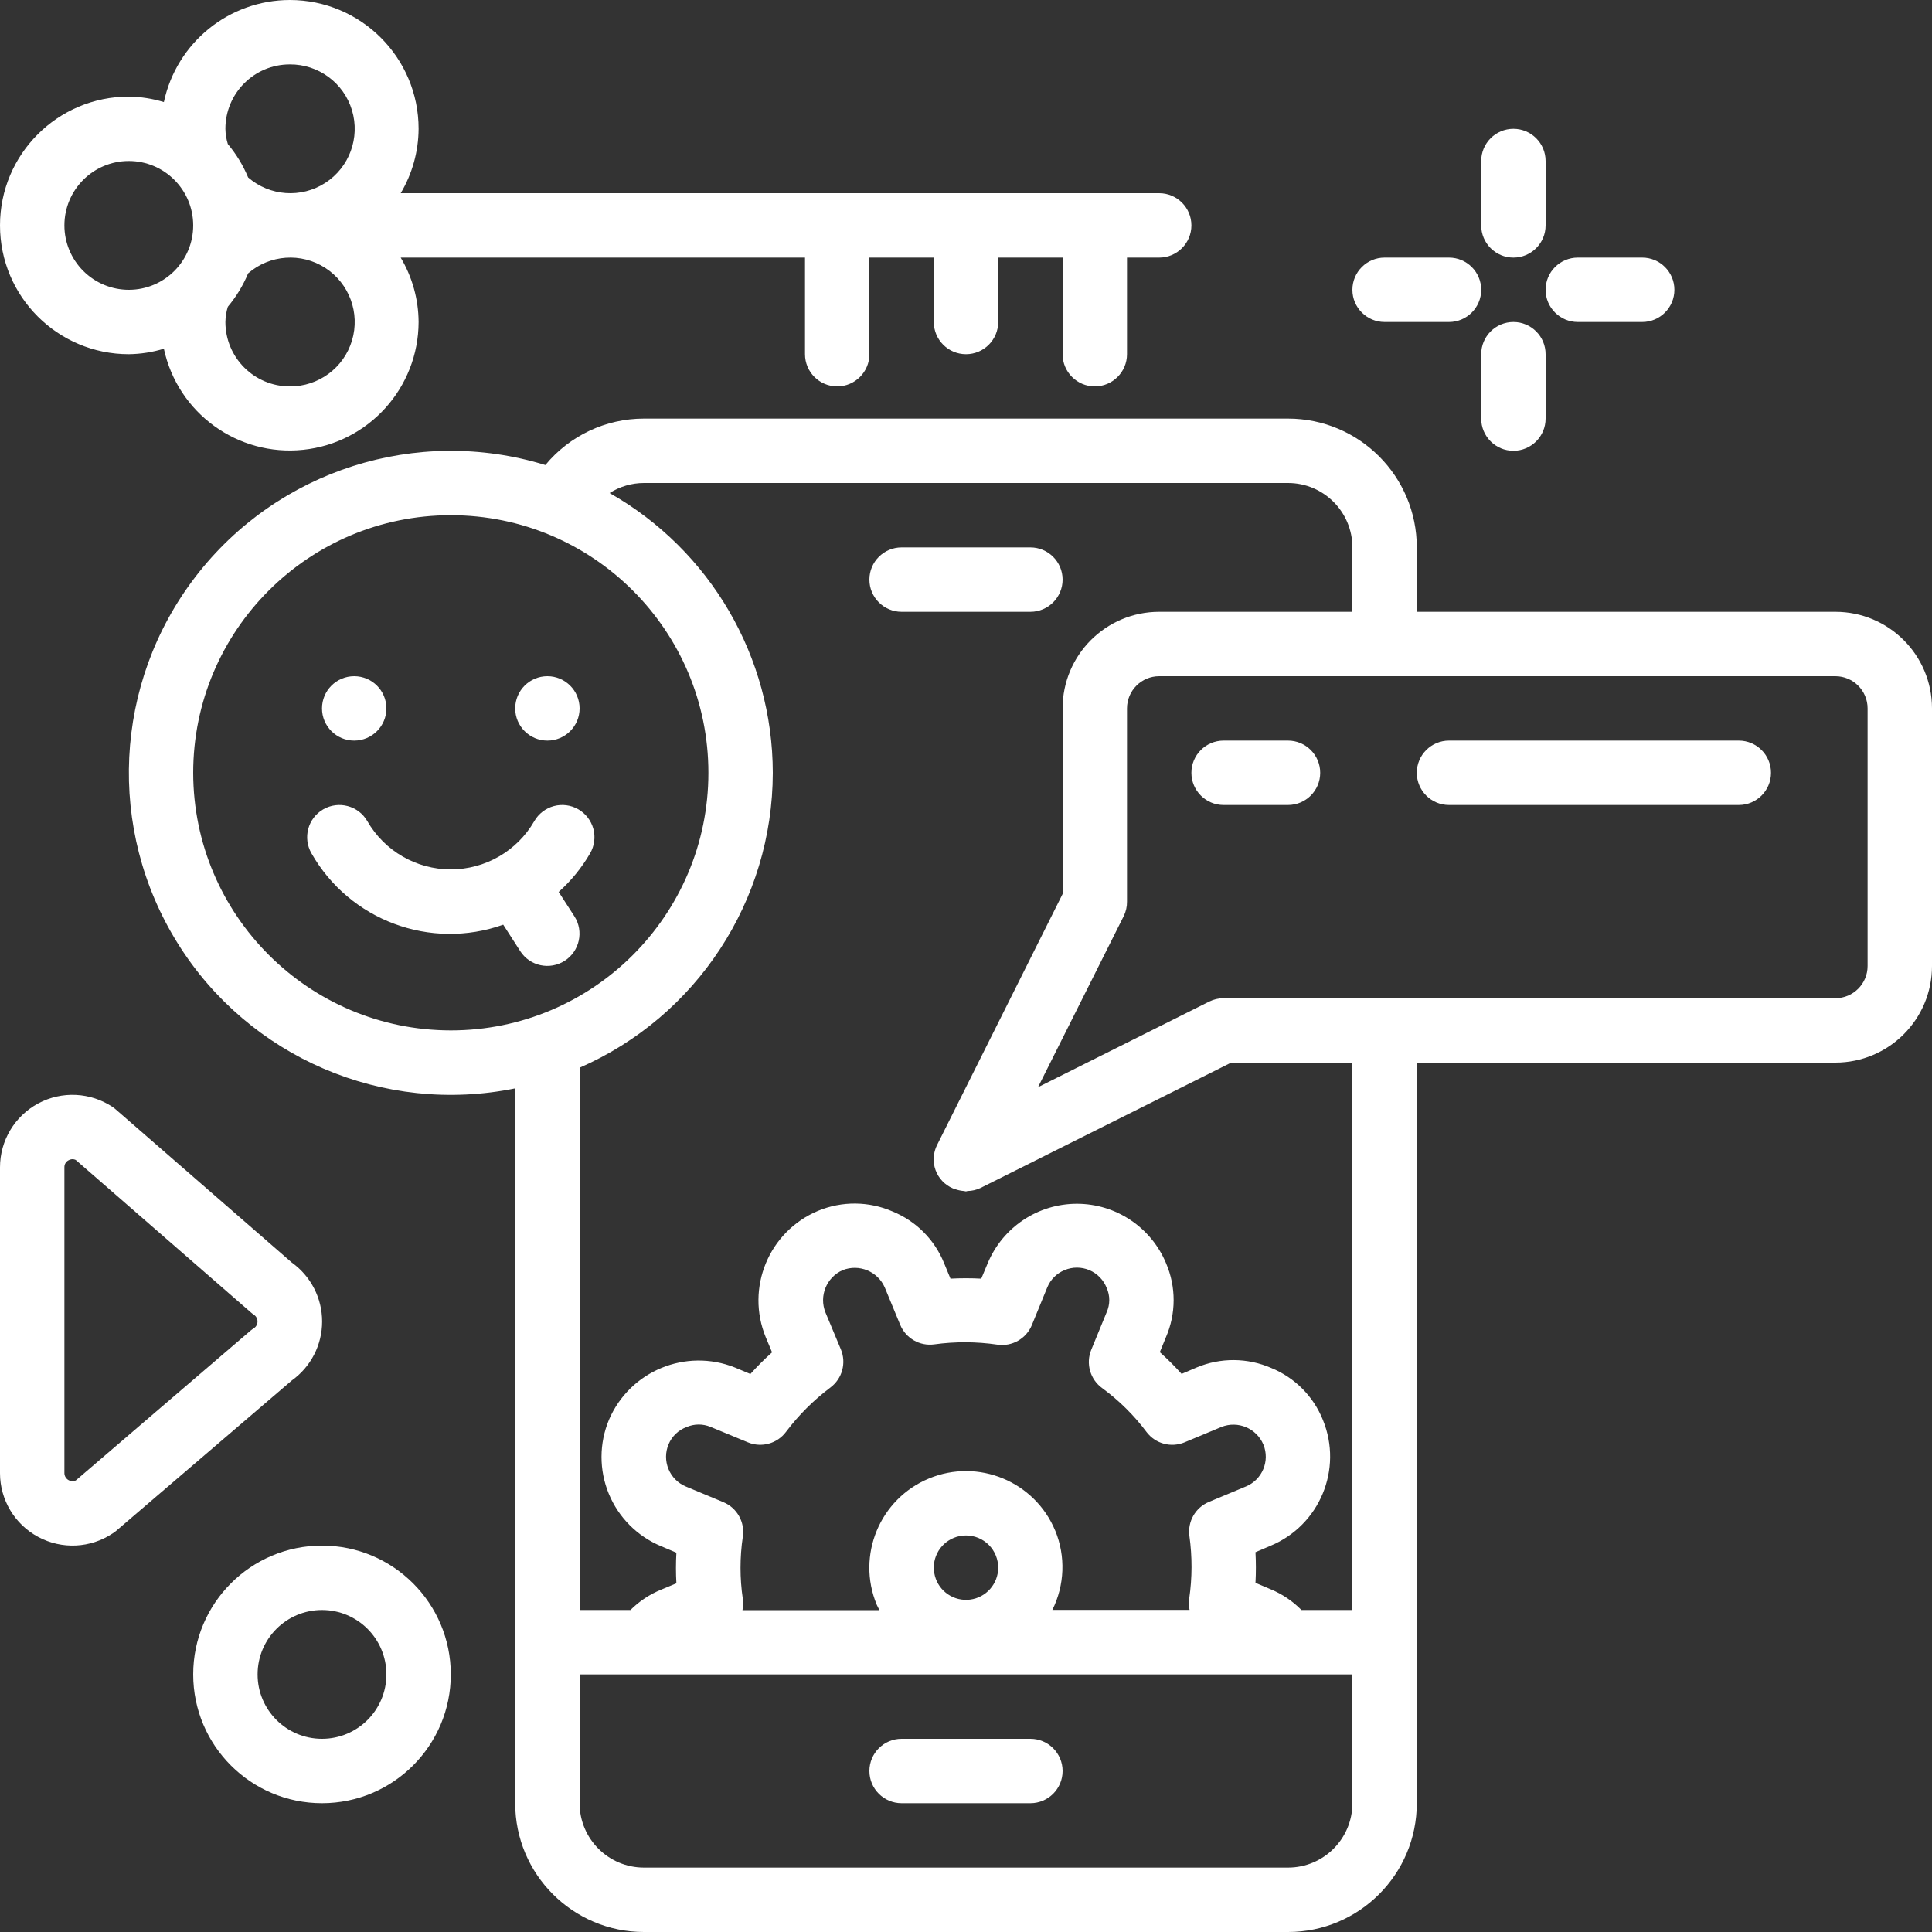 <?xml version="1.0" encoding="UTF-8"?>
<svg xmlns="http://www.w3.org/2000/svg" xmlns:xlink="http://www.w3.org/1999/xlink" width="512" height="512" viewBox="0 0 60 60" version="1.1"><rect x="0" y="0" width="60" height="60" fill="#333333" stroke="none"/><!-- Generator: Sketch 51.3 (57544) - http://www.bohemiancoding.com/sketch --><title>026 - App Design</title><desc>Created with Sketch.</desc><defs/><g id="Page-1" stroke="none" stroke-width="1" fill="none" fill-rule="evenodd"><g id="026---App-Design" fill="#ffffff" fill-rule="nonzero"><path d="M28,19 L32,19 C32.552,19 33,18.552 33,18 C33,17.448 32.552,17 32,17 L28,17 C27.448,17 27,17.448 27,18 C27,18.552 27.448,19 28,19 Z" id="Shape"/><path d="M32,54 L28,54 C27.448,54 27,54.448 27,55 C27,55.552 27.448,56 28,56 L32,56 C32.552,56 33,55.552 33,55 C33,54.448 32.552,54 32,54 Z" id="Shape"/><path d="M6,52 C6,54.209 7.791,56 10,56 C12.209,56 14,54.209 14,52 C14,49.791 12.209,48 10,48 C7.791,48 6,49.791 6,52 Z M10,50 C11.105,50 12,50.895 12,52 C12,53.105 11.105,54 10,54 C8.895,54 8,53.105 8,52 C8,50.895 8.895,50 10,50 Z" id="Shape"/><path d="M1.188,47.731 C1.92,48.125 2.809,48.083 3.5,47.62 C3.535,47.598 3.568,47.574 3.6,47.548 L9.061,42.873 C9.653,42.45 10.004,41.768 10.004,41.041 C10.004,40.314 9.653,39.632 9.061,39.209 L3.6,34.458 C3.568,34.43 3.535,34.404 3.5,34.38 C2.81,33.919 1.921,33.875 1.189,34.267 C0.457,34.658 -0,35.422 -2.22044605e-16,36.252 L-2.22044605e-16,45.752 C0.001,46.58 0.457,47.341 1.188,47.731 Z M2,36.252 C1.997,36.159 2.048,36.073 2.132,36.032 C2.169,36.012 2.21,36.001 2.252,36 C2.287,36 2.321,36.008 2.352,36.023 L7.786,40.754 C7.818,40.782 7.851,40.808 7.886,40.832 C7.956,40.878 7.997,40.956 7.997,41.04 C7.997,41.124 7.956,41.202 7.886,41.248 C7.851,41.27 7.818,41.294 7.786,41.32 L2.354,45.976 C2.276,46.011 2.187,46.004 2.115,45.958 C2.044,45.912 2,45.833 2,45.748 L2,36.252 Z" id="Shape"/><path d="M57,19 L44,19 L44,17 C44,14.791 42.209,13 40,13 L20,13 C18.815,12.999 17.691,13.528 16.937,14.442 C12.947,13.217 8.615,14.599 6.072,17.909 C3.529,21.219 3.31,25.76 5.521,29.3 C7.733,32.84 11.91,34.634 16,33.8 L16,56 C16,58.209 17.791,60 20,60 L40,60 C42.209,60 44,58.209 44,56 L44,33 L57,33 C58.657,33 60,31.657 60,30 L60,22 C60,20.343 58.657,19 57,19 Z M6,24 C6,19.582 9.582,16 14,16 C18.418,16 22,19.582 22,24 C22,28.418 18.418,32 14,32 C9.584,31.995 6.005,28.416 6,24 Z M24,24 C23.996,20.403 22.061,17.086 18.932,15.312 C19.251,15.108 19.622,15 20,15 L40,15 C41.105,15 42,15.895 42,17 L42,19 L36,19 C34.343,19 33,20.343 33,22 L33,27.764 L29.105,35.553 C28.98,35.796 28.961,36.08 29.054,36.337 C29.147,36.594 29.343,36.8 29.594,36.907 C29.627,36.92 29.66,36.931 29.694,36.94 C29.772,36.966 29.854,36.982 29.936,36.988 C29.957,36.988 29.977,37 29.998,37 C30.019,37 30.03,36.989 30.047,36.988 C30.185,36.986 30.322,36.954 30.447,36.895 L38.236,33 L42,33 L42,50 L40.417,50 C40.145,49.723 39.82,49.504 39.462,49.356 L38.99,49.156 C39.007,48.839 39.007,48.522 38.99,48.205 L39.458,48.005 C40.982,47.372 41.709,45.628 41.085,44.1 C40.791,43.366 40.212,42.783 39.48,42.484 C38.743,42.163 37.906,42.157 37.164,42.468 L36.696,42.668 C36.483,42.431 36.257,42.205 36.019,41.993 L36.208,41.531 C36.527,40.798 36.528,39.966 36.213,39.231 C35.747,38.113 34.655,37.384 33.444,37.384 C32.232,37.384 31.14,38.113 30.674,39.231 L30.474,39.71 C30.156,39.693 29.836,39.693 29.518,39.71 L29.318,39.225 C29.024,38.499 28.449,37.922 27.724,37.625 C26.985,37.302 26.146,37.295 25.402,37.605 C23.874,38.247 23.151,40.002 23.783,41.534 L23.977,41.998 C23.741,42.21 23.516,42.435 23.304,42.671 L22.827,42.471 C21.3,41.859 19.563,42.576 18.914,44.088 C18.605,44.824 18.603,45.653 18.907,46.391 C19.211,47.129 19.797,47.715 20.534,48.02 L21.006,48.22 C20.988,48.537 20.988,48.854 21.006,49.171 L20.54,49.365 C20.181,49.51 19.854,49.726 19.58,50 L18,50 L18,33.159 C21.64,31.567 23.995,27.973 24,24 Z M31,48.692 C30.996,49.193 30.623,49.614 30.126,49.677 C29.629,49.74 29.162,49.426 29.034,48.941 C28.905,48.457 29.154,47.953 29.617,47.761 C29.738,47.71 29.869,47.685 30,47.685 C30.266,47.685 30.522,47.791 30.71,47.98 C30.897,48.169 31.002,48.426 31,48.692 Z M32.771,47.537 C32.136,46.006 30.38,45.28 28.849,45.916 C27.319,46.551 26.593,48.306 27.228,49.837 C27.253,49.896 27.286,49.948 27.313,50.004 L23.058,50.004 C23.082,49.89 23.086,49.772 23.069,49.656 C22.974,49.015 22.974,48.364 23.069,47.723 C23.138,47.269 22.888,46.826 22.463,46.65 L21.3,46.165 C21.054,46.063 20.859,45.866 20.759,45.62 C20.658,45.373 20.66,45.096 20.764,44.851 C20.868,44.605 21.069,44.413 21.319,44.32 C21.557,44.216 21.827,44.214 22.067,44.314 L23.228,44.794 C23.651,44.968 24.138,44.834 24.411,44.467 C24.804,43.945 25.268,43.482 25.79,43.09 C26.157,42.815 26.29,42.327 26.113,41.904 L25.635,40.759 C25.43,40.248 25.667,39.667 26.171,39.445 C26.68,39.245 27.256,39.482 27.477,39.982 L27.956,41.142 C28.129,41.561 28.563,41.811 29.012,41.751 C29.662,41.661 30.322,41.664 30.972,41.759 C31.428,41.827 31.871,41.576 32.046,41.149 L32.524,39.981 C32.624,39.737 32.818,39.543 33.062,39.444 C33.309,39.341 33.587,39.342 33.833,39.446 C34.079,39.551 34.273,39.751 34.37,40 C34.476,40.238 34.476,40.511 34.37,40.749 L33.89,41.919 C33.714,42.348 33.856,42.842 34.233,43.112 C34.757,43.497 35.222,43.957 35.611,44.478 C35.887,44.839 36.372,44.968 36.791,44.792 L37.936,44.314 C38.447,44.114 39.023,44.358 39.236,44.863 C39.443,45.371 39.202,45.952 38.695,46.163 L37.545,46.643 C37.126,46.817 36.877,47.251 36.938,47.701 C37.028,48.346 37.026,49.001 36.932,49.646 C36.915,49.762 36.918,49.881 36.943,49.996 L32.682,49.996 C33.065,49.228 33.098,48.331 32.772,47.537 L32.771,47.537 Z M40,58 L20,58 C18.895,58 18,57.105 18,56 L18,52 L42,52 L42,56 C42,57.105 41.105,58 40,58 Z M58,30 C58,30.552 57.552,31 57,31 L38,31 C37.845,31 37.692,31.036 37.553,31.105 L32.236,33.764 L34.9,28.447 C34.967,28.308 35.002,28.155 35,28 L35,22 C35,21.448 35.448,21 36,21 L57,21 C57.552,21 58,21.448 58,22 L58,30 Z" id="Shape"/><path d="M40,23 L38,23 C37.448,23 37,23.448 37,24 C37,24.552 37.448,25 38,25 L40,25 C40.552,25 41,24.552 41,24 C41,23.448 40.552,23 40,23 Z" id="Shape"/><path d="M54,23 L45,23 C44.448,23 44,23.448 44,24 C44,24.552 44.448,25 45,25 L54,25 C54.552,25 55,24.552 55,24 C55,23.448 54.552,23 54,23 Z" id="Shape"/><circle id="Oval" cx="11" cy="22" r="1"/><circle id="Oval" cx="17" cy="22" r="1"/><path d="M17.959,25.133 C17.729,25.001 17.456,24.965 17.2,25.034 C16.944,25.103 16.725,25.271 16.593,25.501 C16.059,26.429 15.07,27 14,27 C12.93,27 11.941,26.429 11.407,25.501 C11.131,25.022 10.519,24.858 10.04,25.134 C9.561,25.41 9.397,26.022 9.673,26.501 C10.859,28.585 13.368,29.519 15.628,28.717 L16.159,29.543 C16.459,30.004 17.075,30.135 17.538,29.838 C18,29.54 18.136,28.925 17.841,28.461 L17.35,27.7 C17.737,27.354 18.066,26.949 18.327,26.5 C18.46,26.27 18.496,25.997 18.427,25.74 C18.357,25.484 18.189,25.265 17.959,25.133 Z" id="Shape"/><path d="M47,4 C46.448,4 46,4.448 46,5 L46,7 C46,7.552 46.448,8 47,8 C47.552,8 48,7.552 48,7 L48,5 C48,4.448 47.552,4 47,4 Z" id="Shape"/><path d="M45,8 L43,8 C42.448,8 42,8.448 42,9 C42,9.552 42.448,10 43,10 L45,10 C45.552,10 46,9.552 46,9 C46,8.448 45.552,8 45,8 Z" id="Shape"/><path d="M46,13 C46,13.552 46.448,14 47,14 C47.552,14 48,13.552 48,13 L48,11 C48,10.448 47.552,10 47,10 C46.448,10 46,10.448 46,11 L46,13 Z" id="Shape"/><path d="M49,10 L51,10 C51.552,10 52,9.552 52,9 C52,8.448 51.552,8 51,8 L49,8 C48.448,8 48,8.448 48,9 C48,9.552 48.448,10 49,10 Z" id="Shape"/><path d="M9,0 C7.112,0.003 5.483,1.324 5.089,3.17 C4.736,3.062 4.369,3.005 4,3 C1.791,3 2.705415e-16,4.791 0,7 C-2.705415e-16,9.209 1.791,11 4,11 C4.369,10.995 4.736,10.938 5.089,10.83 C5.518,12.829 7.384,14.182 9.417,13.969 C11.45,13.756 12.995,12.044 13,10 C12.996,9.296 12.804,8.605 12.444,8 L25,8 L25,11 C25,11.552 25.448,12 26,12 C26.552,12 27,11.552 27,11 L27,8 L29,8 L29,10 C29,10.552 29.448,11 30,11 C30.552,11 31,10.552 31,10 L31,8 L33,8 L33,11 C33,11.552 33.448,12 34,12 C34.552,12 35,11.552 35,11 L35,8 L36,8 C36.552,8 37,7.552 37,7 C37,6.448 36.552,6 36,6 L12.444,6 C12.804,5.395 12.996,4.704 13,4 C13,1.791 11.209,1.3527075e-16 9,0 Z M9,2 C9.89,1.993 10.677,2.574 10.932,3.426 C11.187,4.279 10.849,5.197 10.102,5.68 C9.354,6.163 8.378,6.094 7.706,5.511 C7.55,5.135 7.338,4.786 7.076,4.474 C7.028,4.32 7.003,4.161 7,4 C7,2.895 7.895,2 9,2 Z M2,7 C2,5.895 2.895,5 4,5 C5.105,5 6,5.895 6,7 C6,8.105 5.105,9 4,9 C3.47,9 2.961,8.789 2.586,8.414 C2.211,8.039 2,7.53 2,7 Z M9,12 C7.895,12 7,11.105 7,10 C7.003,9.839 7.028,9.68 7.076,9.526 C7.338,9.214 7.55,8.865 7.706,8.489 C8.378,7.906 9.354,7.837 10.102,8.32 C10.849,8.803 11.187,9.721 10.932,10.574 C10.677,11.426 9.89,12.007 9,12 Z" id="Shape"/></g></g></svg>

